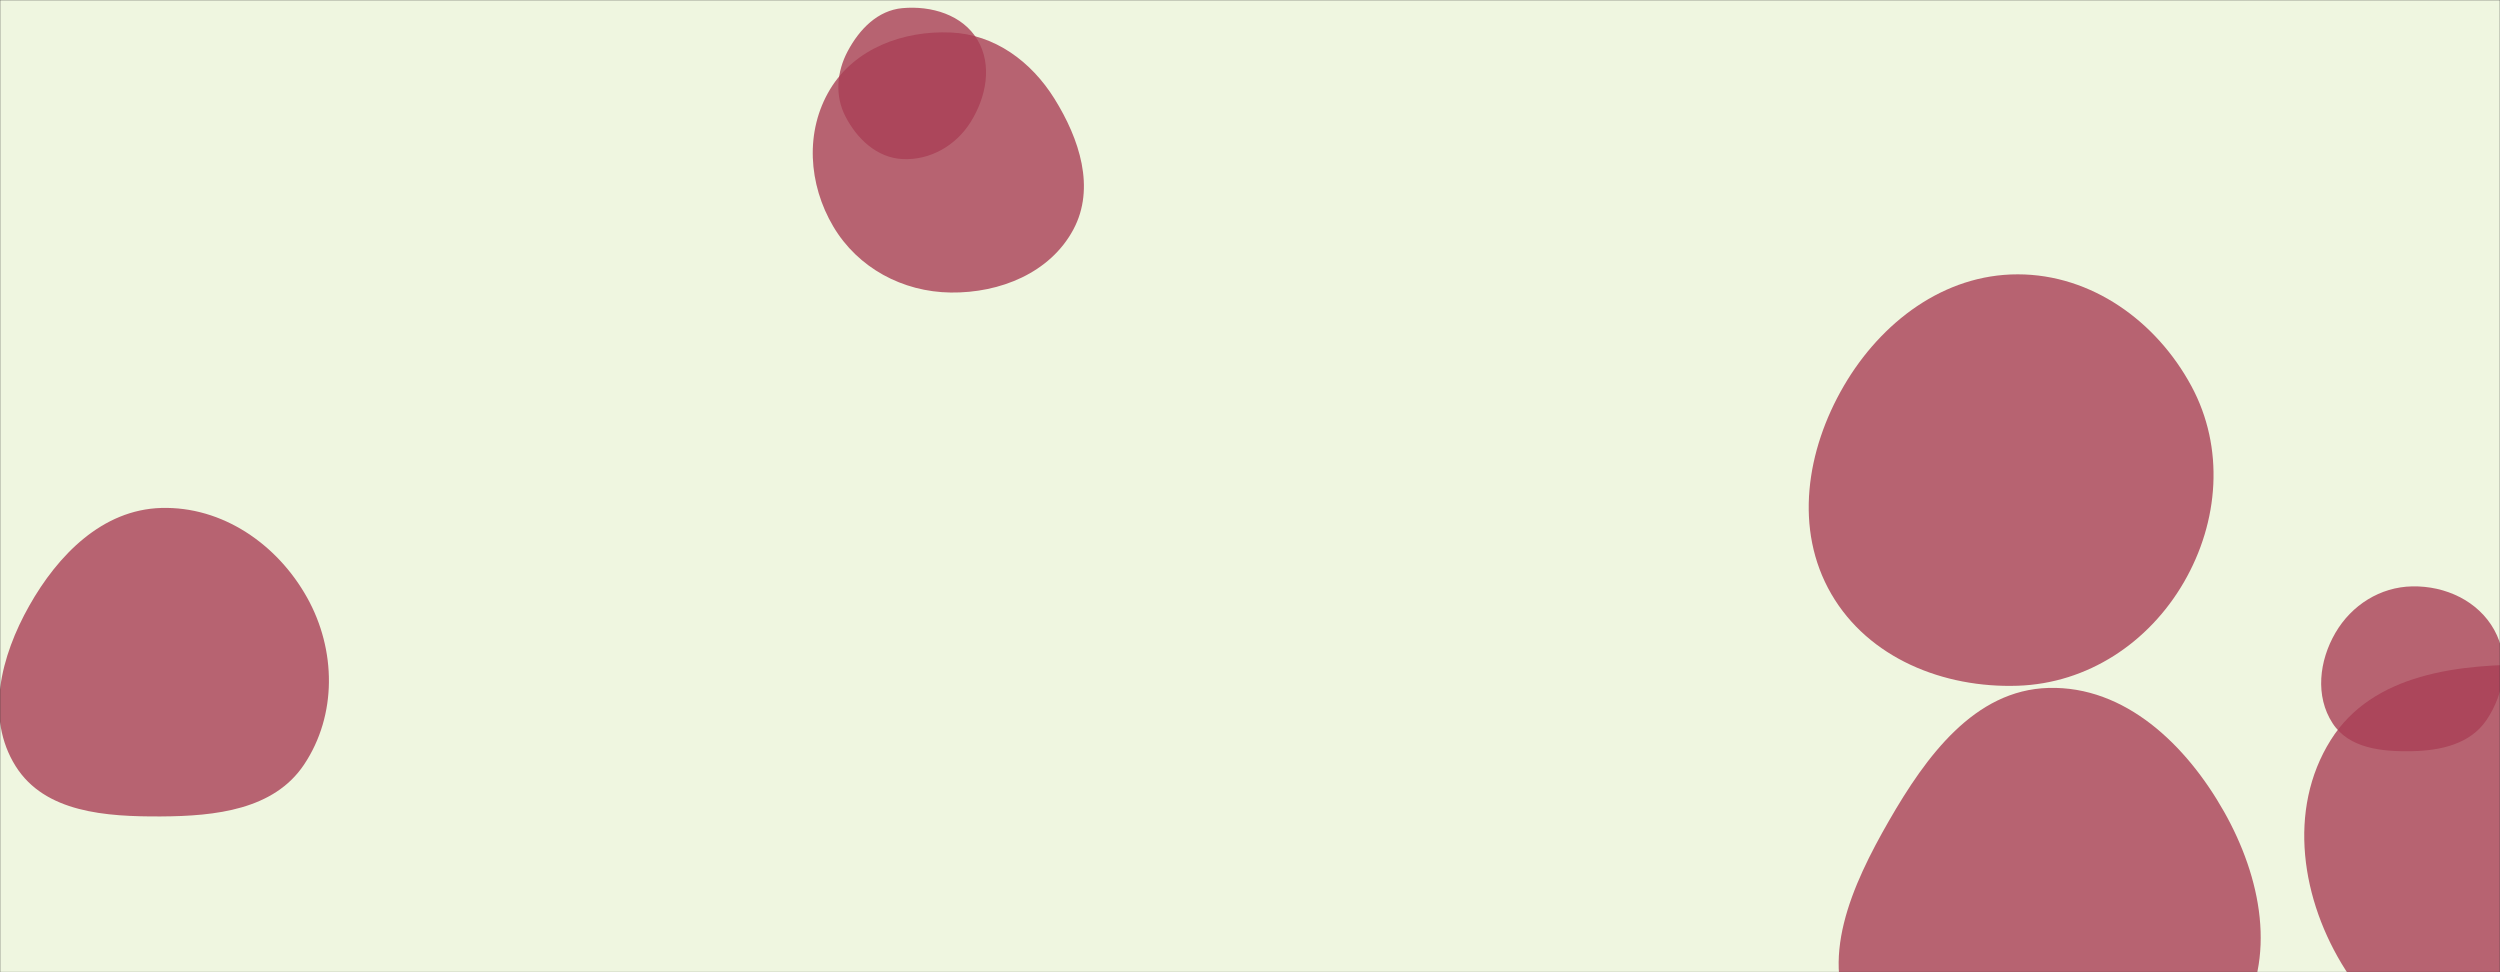 <svg xmlns="http://www.w3.org/2000/svg" version="1.1" class="w-full h-full absolute z-0" xmlns:xlink="http://www.w3.org/1999/xlink" xmlns:svgjs="http://svgjs.com/svgjs" width="1440" height="560" preserveAspectRatio="none" viewBox="0 0 1440 560"><rect x="0" y="0" width="1440" height="560" fill="#333333" stroke="none"/><g mask="url(&quot;#SvgjsMask1043&quot;)" fill="none"><rect width="1440" height="560" x="0" y="0" fill="rgba(239, 246, 224, 1)"></rect><path d="M519.864,91.622C535.761,92.405,550.57,83.874,559.028,70.391C568.078,55.964,571.703,37.514,562.984,22.884C554.423,8.52,536.52,3.198,519.864,4.679C505.555,5.952,494.993,16.843,488.256,29.53C482.001,41.309,480.809,54.949,486.859,66.835C493.549,79.977,505.135,90.896,519.864,91.622" fill="rgba(169, 63, 85, 0.8)" class="triangle-float3"></path><path d="M92.807,470.269C124.093,470.107,157.754,466.433,175.132,440.417C194.208,411.859,193.658,374.311,176.949,344.307C159.781,313.479,128.078,291.552,92.807,292.586C59.004,293.577,33.405,319.543,16.798,349.003C0.551,377.824,-8.583,413.246,8.988,441.279C25.816,468.127,61.121,470.433,92.807,470.269" fill="rgba(169, 63, 85, 0.8)" class="triangle-float1"></path><path d="M1389.469,432.676C1406.023,432.335,1422.939,428.476,1432.211,414.758C1442.64,399.328,1445.722,379.105,1436.684,362.821C1427.416,346.123,1408.564,337.399,1389.469,337.753C1370.988,338.096,1354.494,348.545,1345.193,364.518C1335.828,380.601,1333.425,400.977,1343.564,416.584C1353.031,431.158,1372.094,433.034,1389.469,432.676" fill="rgba(169, 63, 85, 0.8)" class="triangle-float1"></path><path d="M1179.971,627.407C1221.21,627.103,1266.669,623.517,1288.707,588.659C1311.88,552.005,1302.388,505.274,1281.053,467.52C1259.313,429.05,1224.142,395.036,1179.971,396.245C1137.245,397.414,1109.339,435.747,1088.037,472.802C1066.83,509.693,1046.675,553.708,1068.424,590.282C1089.891,626.383,1137.971,627.716,1179.971,627.407" fill="rgba(169, 63, 85, 0.8)" class="triangle-float3"></path><path d="M547.63,168.5C575.996,168.853,604.856,157.212,618.252,132.206C631.084,108.253,621.76,79.994,607.402,56.923C594.012,35.406,572.949,19.817,547.63,18.723C520.247,17.54,492.381,27.892,478.189,51.341C463.545,75.537,465.567,106.155,479.988,130.485C494.122,154.332,519.911,168.155,547.63,168.5" fill="rgba(169, 63, 85, 0.8)" class="triangle-float1"></path><path d="M1461.53,612.814C1507.977,614.015,1557.946,604.255,1582.366,564.727C1607.777,523.596,1601.466,469.886,1574.708,429.619C1550.496,393.183,1505.272,383.516,1461.53,382.881C1416.28,382.224,1366.59,387.929,1342.517,426.25C1317.284,466.417,1325.54,518.756,1351.051,558.747C1374.684,595.794,1417.602,611.678,1461.53,612.814" fill="rgba(169, 63, 85, 0.8)" class="triangle-float1"></path><path d="M1162.231,394.99C1202.491,393.649,1237.73,370.213,1257.923,335.358C1278.173,300.404,1281.42,257.922,1262.237,222.371C1242.061,184.98,1204.718,158.038,1162.231,158.017C1119.711,157.996,1083.477,185.544,1062.051,222.271C1040.435,259.323,1033.302,305.015,1054.824,342.121C1076.283,379.118,1119.485,396.414,1162.231,394.99" fill="rgba(169, 63, 85, 0.8)" class="triangle-float2"></path></g><defs><mask id="SvgjsMask1043"><rect width="1440" height="560" fill="#ffffff"></rect></mask><style>
            @keyframes float1 {
                0%{transform: translate(0, 0)}
                50%{transform: translate(-10px, 0)}
                100%{transform: translate(0, 0)}
            }

            .triangle-float1 {
                animation: float1 5s infinite;
            }

            @keyframes float2 {
                0%{transform: translate(0, 0)}
                50%{transform: translate(-5px, -5px)}
                100%{transform: translate(0, 0)}
            }

            .triangle-float2 {
                animation: float2 4s infinite;
            }

            @keyframes float3 {
                0%{transform: translate(0, 0)}
                50%{transform: translate(0, -10px)}
                100%{transform: translate(0, 0)}
            }

            .triangle-float3 {
                animation: float3 6s infinite;
            }
        </style></defs></svg>